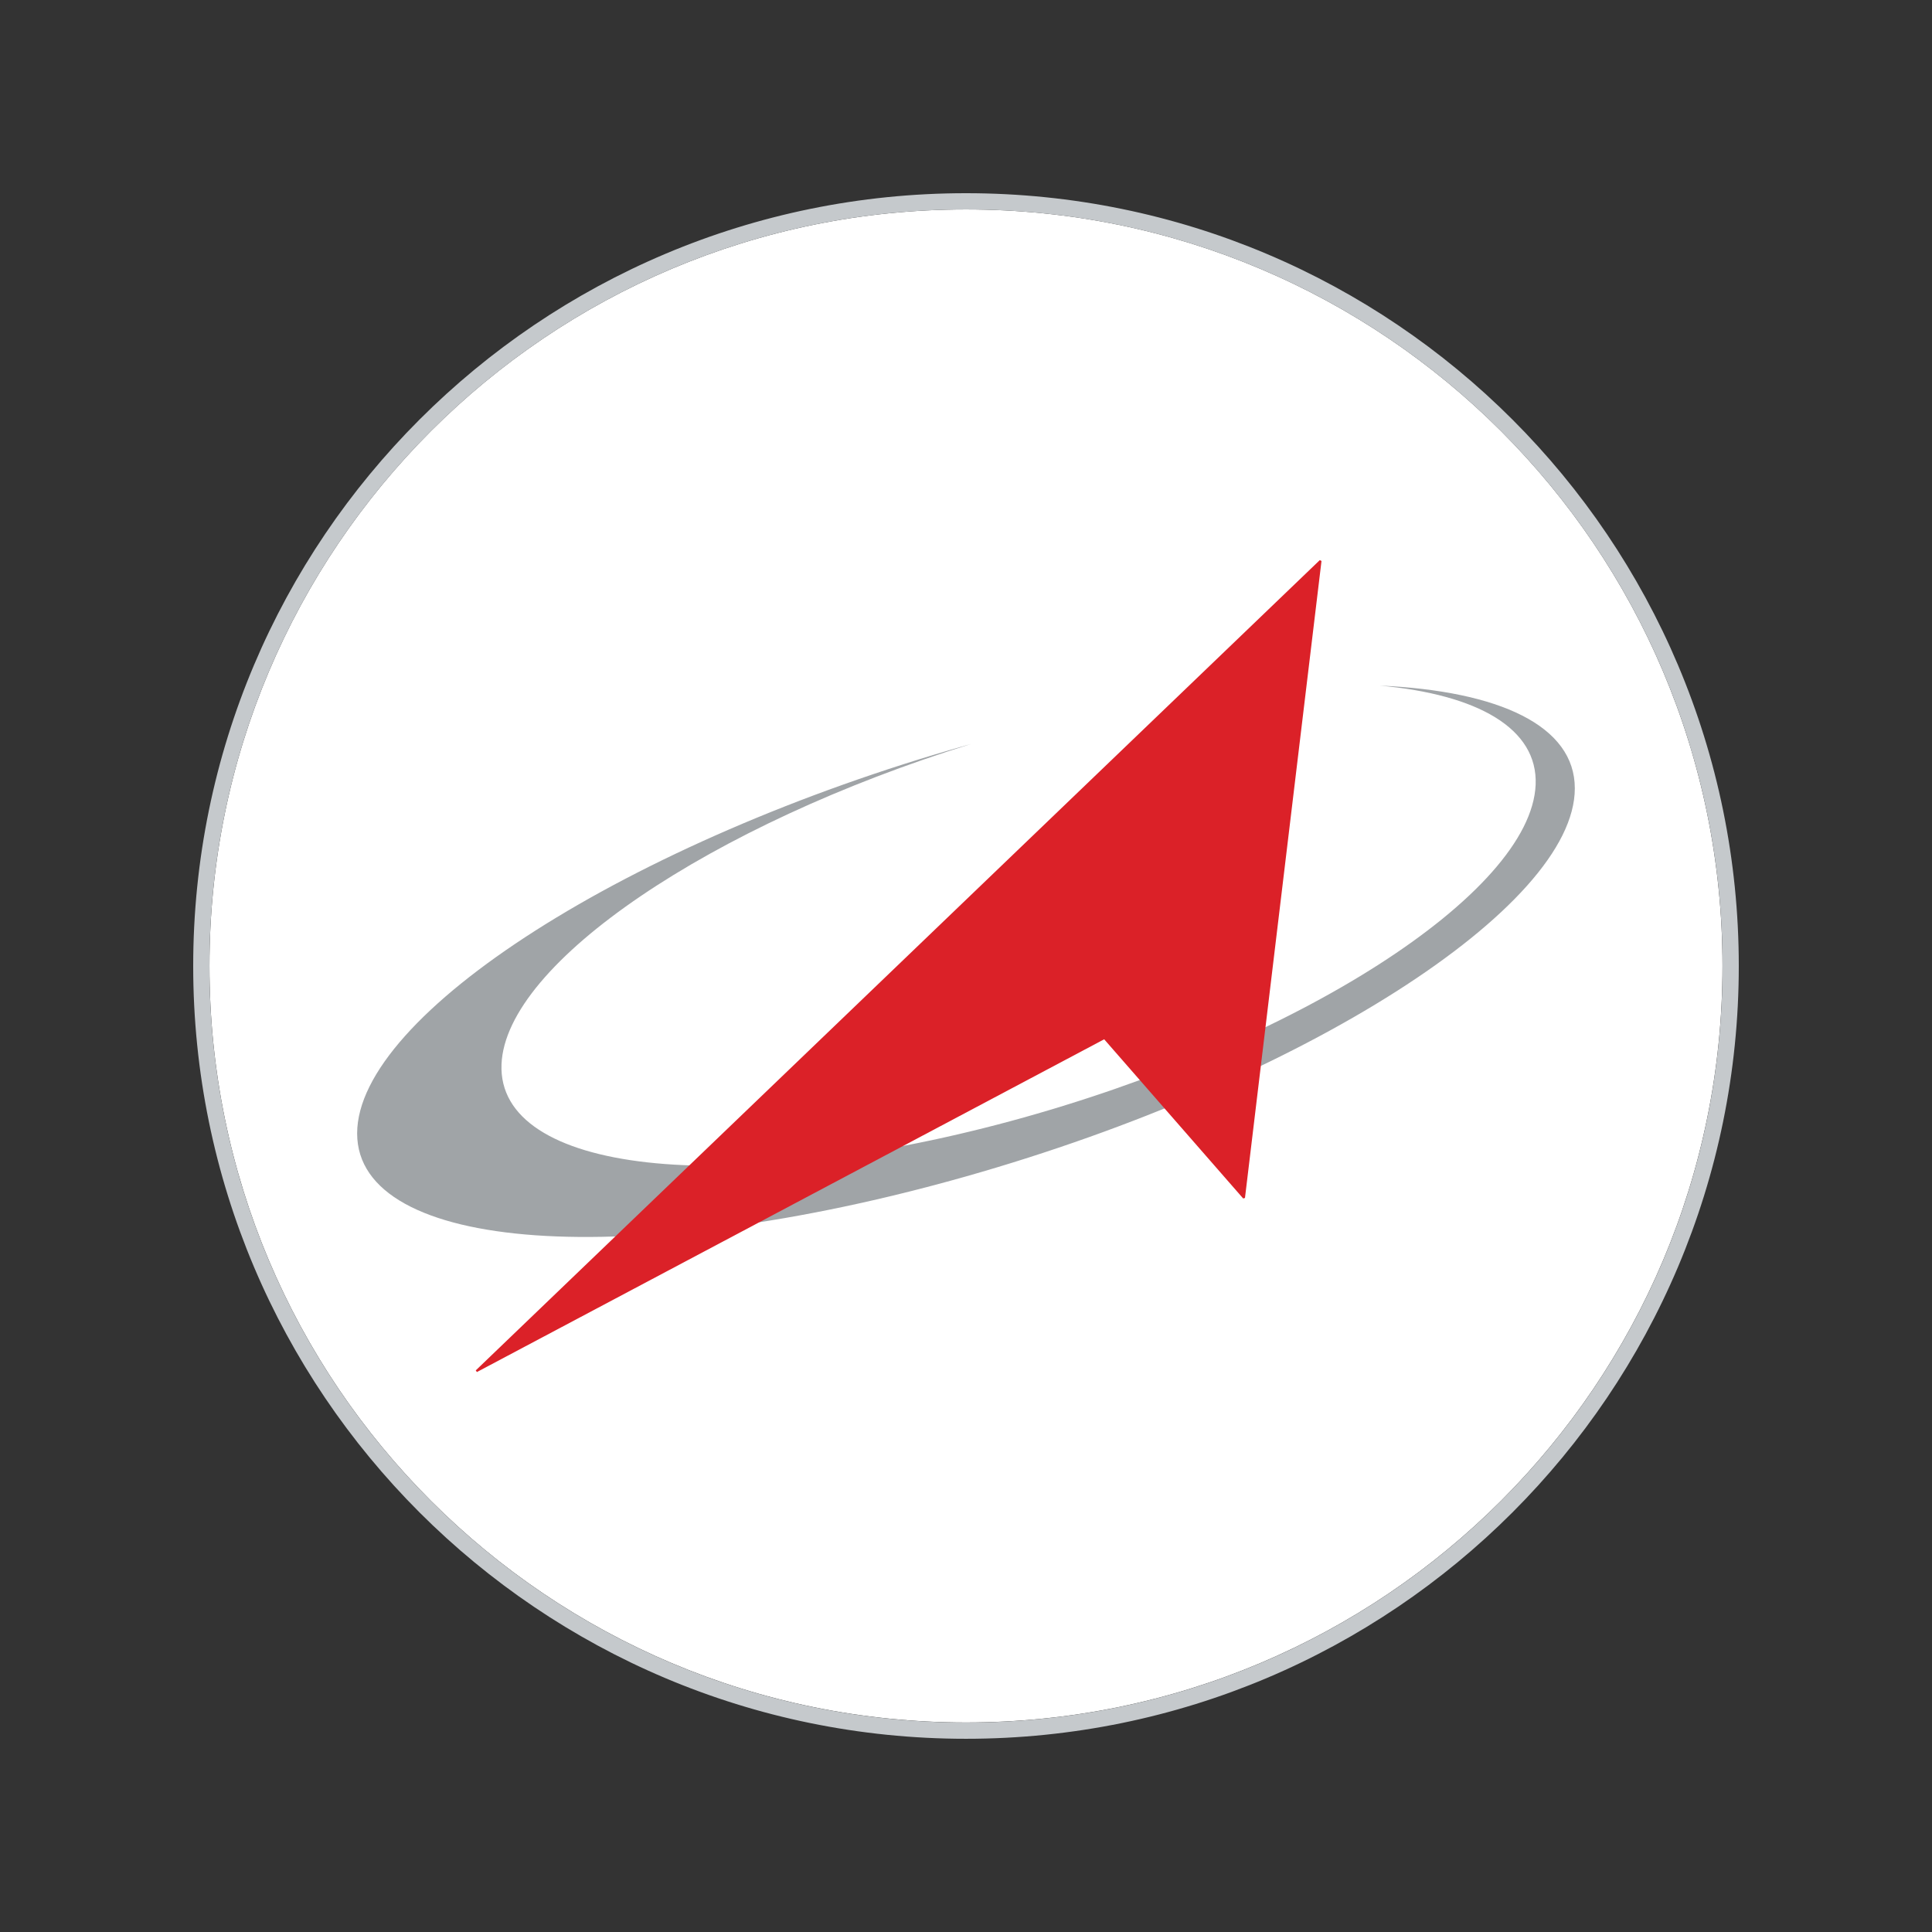 <?xml version="1.0" encoding="UTF-8" standalone="no"?>
<!-- Generator: Adobe Illustrator 13.0.1, SVG Export Plug-In . SVG Version: 6.00 Build 14948)  -->

<svg
   xmlns:dc="http://purl.org/dc/elements/1.1/"
   xmlns:cc="http://creativecommons.org/ns#"
   xmlns:rdf="http://www.w3.org/1999/02/22-rdf-syntax-ns#"
   xmlns:svg="http://www.w3.org/2000/svg"
   xmlns="http://www.w3.org/2000/svg"
   xmlns:sodipodi="http://sodipodi.sourceforge.net/DTD/sodipodi-0.dtd"
   xmlns:inkscape="http://www.inkscape.org/namespaces/inkscape"
   version="1.1"
   id="Layer_1"
   x="0px"
   y="0px"
   width="1600"
   height="1600"
   viewBox="0 0 1600 1600"
   enable-background="new 0 0 380.723 460.896"
   xml:space="preserve"
   inkscape:version="0.48.2 r9819"
   sodipodi:docname="logo_roscosmos.svg"
   inkscape:export-filename="/Users/stuartlowe/Projects/strudel/PSL/logo_roscosmos.png"
   inkscape:export-xdpi="3.5999999"
   inkscape:export-ydpi="3.5999999"><rect x="0" y="0" width="1600" height="1600" fill="#333333" stroke="none"/><defs
   id="defs4900" /><sodipodi:namedview
   pagecolor="#ffffff"
   bordercolor="#666666"
   borderopacity="1"
   objecttolerance="10"
   gridtolerance="10"
   guidetolerance="10"
   inkscape:pageopacity="0"
   inkscape:pageshadow="2"
   inkscape:window-width="502"
   inkscape:window-height="518"
   id="namedview4898"
   showgrid="true"
   inkscape:zoom="0.12801153"
   inkscape:cx="663.5279"
   inkscape:cy="616.96128"
   inkscape:window-x="731"
   inkscape:window-y="8"
   inkscape:window-maximized="0"
   inkscape:current-layer="Layer_1"><inkscape:grid
     type="xygrid"
     id="grid4904"
     empspacing="5"
     visible="true"
     enabled="true"
     snapvisiblegridlinesonly="true" /></sodipodi:namedview>
<g
   id="g4882"
   transform="matrix(3.362,0,0,3.362,160,160)">
	<path
   d="M 322.134,58.574 C 288.408,24.852 241.833,4.002 190.361,4 138.885,4.002 92.31,24.852 58.583,58.574 24.857,92.301 4.007,138.877 4.007,190.352 c 0,51.475 20.85,98.049 54.575,131.775 33.728,33.725 80.303,54.574 131.776,54.576 51.473,-0.002 98.049,-20.854 131.775,-54.576 33.727,-33.729 54.574,-80.303 54.576,-131.775 10e-4,-51.475 -20.848,-98.051 -54.575,-131.778 z"
   id="path4884"
   inkscape:connector-curvature="0"
   style="fill:#ffffff" />
	<g
   id="g4886">
		<g
   id="g4888">
			<path
   d="M 0,190.369 C 0.002,85.222 85.23,0 190.361,0 l 0,0 V 2 4 C 138.895,4 92.317,24.855 58.585,58.583 l 0,0 C 24.857,92.313 4.002,138.893 3.999,190.368 l 0,0 c 0.003,51.467 20.858,98.042 54.586,131.771 l 0,0 c 33.732,33.728 80.31,54.58 131.776,54.58 l 0,0 c 51.466,0 98.044,-20.854 131.776,-54.58 l 0,0 c 33.729,-33.729 54.584,-80.305 54.584,-131.771 l 0,0 c 0,-51.475 -20.855,-98.055 -54.584,-131.785 l 0,0 C 288.405,24.855 241.827,4 190.361,4 l 0,0 V 2 0 c 105.132,0 190.36,85.222 190.362,190.369 l 0,0 c -0.002,105.129 -85.23,190.353 -190.362,190.354 l 0,0 C 85.23,380.722 0.002,295.498 0,190.369 l 0,0 z"
   id="path4890"
   inkscape:connector-curvature="0"
   style="fill:#c5c9cc" />
		</g>
		<path
   d="m 190.363,136.021 1.286,-0.359 c -64.013,19.866 -114.664,53.902 -115.701,78.897 -1.114,26.754 55.024,33.03 125.355,14.024 70.328,-19.007 128.266,-56.116 129.379,-82.868 0.574,-13.864 -14.234,-22.226 -38.418,-24.425 29.559,1.322 48.07,9.934 48.07,25.319 0,29.314 -67.16,72.115 -149.973,95.589 -82.814,23.469 -149.976,18.725 -149.976,-10.59 0.003,-29.312 67.164,-72.117 149.978,-95.587 l 0,0 z"
   id="path4892"
   inkscape:connector-curvature="0"
   style="fill:#a0a4a7" />
		<polygon
   stroke-miterlimit="2.414"
   points="258.834,247.467 224.459,208.103 69.773,290.16 277.685,90.565 "
   id="polygon4894"
   style="fill:#db2128;stroke:#db2128;stroke-width:0.5;stroke-miterlimit:2.414" />
	</g>
	
</g>
</svg>